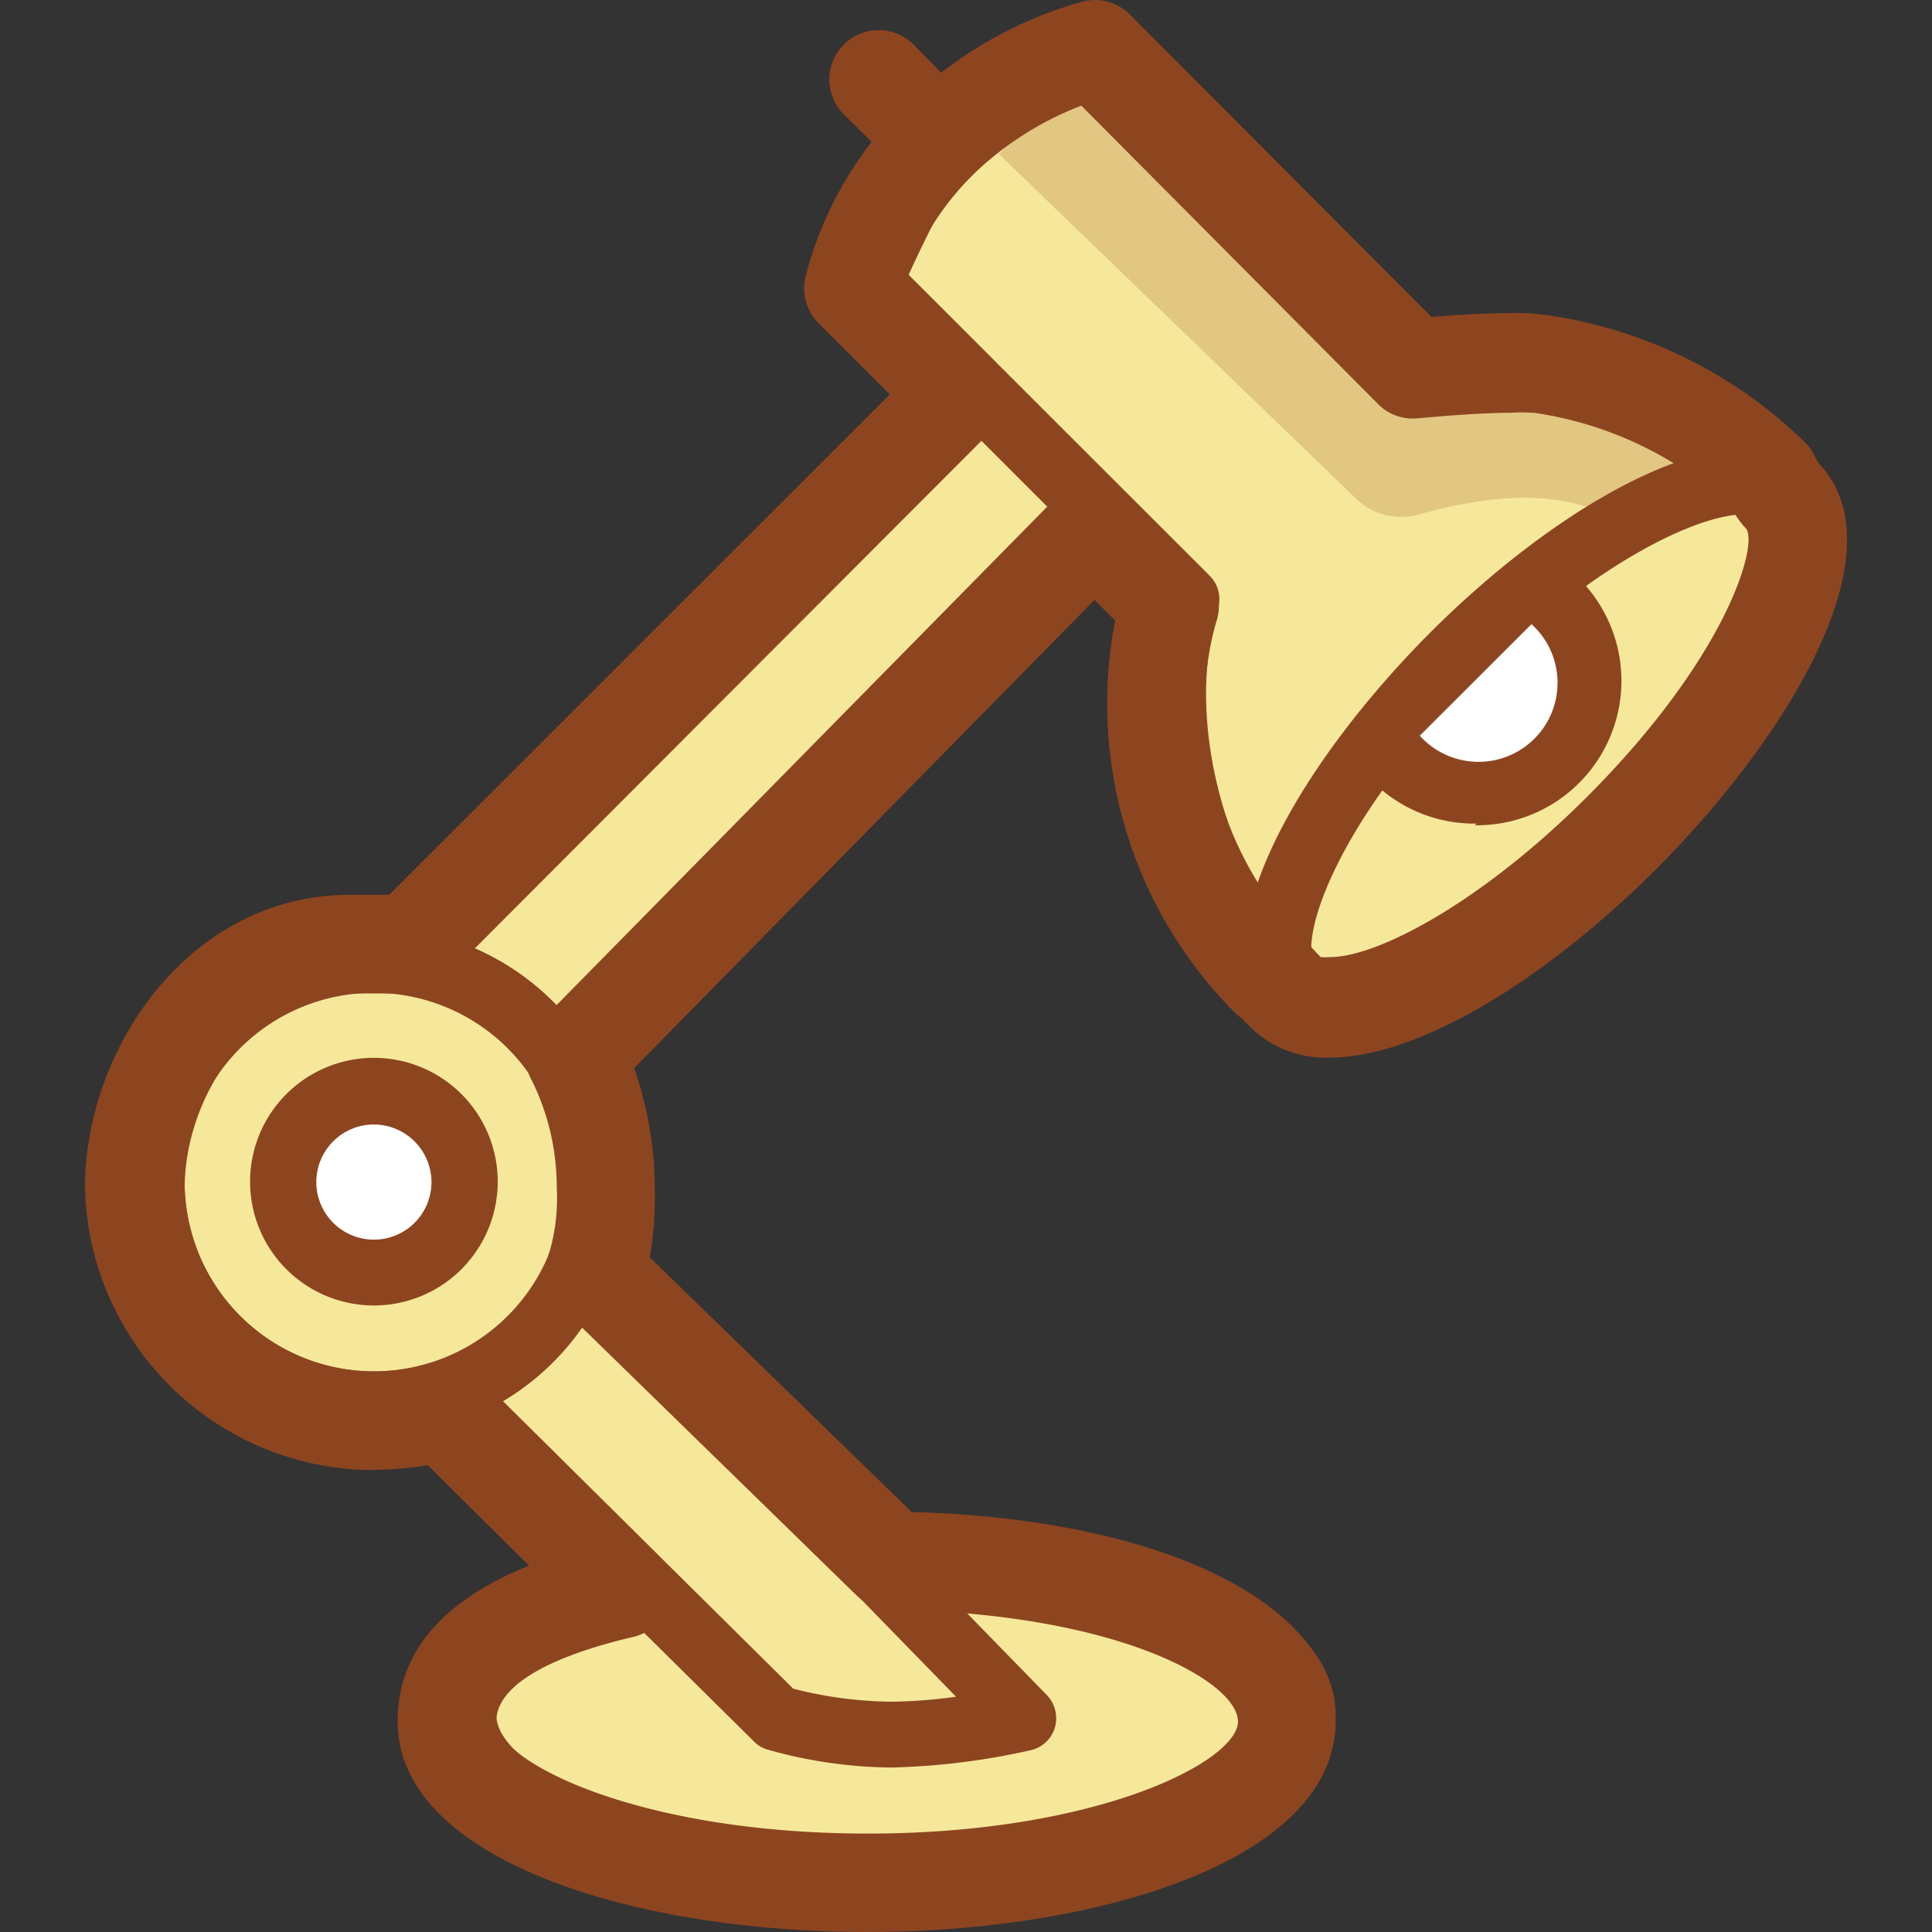 <?xml version="1.0" standalone="no"?><!DOCTYPE svg PUBLIC "-//W3C//DTD SVG 1.1//EN" "http://www.w3.org/Graphics/SVG/1.1/DTD/svg11.dtd"><svg t="1577950282678" class="icon" viewBox="0 0 1024 1024" version="1.1" xmlns="http://www.w3.org/2000/svg" p-id="4192" xmlns:xlink="http://www.w3.org/1999/xlink" width="200" height="200"><rect x="0" y="0" width="1024" height="1024" fill="#333333" stroke="none"/><defs><style type="text/css">@font-face { font-family: element-icons; src: url("chrome-extension://moombeodfomdpjnpocobemoiaemednkg/fonts/element-icons.woff") format("woff"), url("chrome-extension://moombeodfomdpjnpocobemoiaemednkg/fonts/element-icons.ttf") format("truetype"); }
</style></defs><path d="M106.122 616.511l414.085-414.085 71.468 71.457L177.578 687.99z" fill="#F6E89A" p-id="4193"></path><path d="M177.502 705.49A17.282 17.282 0 0 1 165.361 700.021l-71.643-71.096a17.61 17.61 0 0 1 0-24.72l414.106-413.997a17.938 17.938 0 0 1 24.72 0l71.424 71.424a17.391 17.391 0 0 1 0 24.61L189.862 700.021a17.391 17.391 0 0 1-12.36 5.469z m-46.705-88.925l46.705 46.814 389.496-389.387-46.814-46.814z" fill="#8D4520" p-id="4194"></path><path d="M690.377 908.934c0 47.251-99.644 85.643-222.476 85.643s-222.257-38.392-222.257-85.643 99.534-85.534 222.366-85.534S690.377 861.683 690.377 908.934z" fill="#F6E89A" p-id="4195"></path><path d="M468.011 1011.968c-116.269 0-239.867-36.095-239.867-103.034S351.304 806.009 468.011 806.009 707.877 842.213 707.877 908.934s-123.598 103.034-239.867 103.034z m0-171.068c-126.988 0-204.975 39.704-204.975 68.033s77.987 68.143 204.975 68.143 204.975-39.704 204.975-68.143-77.987-68.033-204.975-68.033z" fill="#8D4520" p-id="4196"></path><path d="M542.169 910.684a363.792 363.792 0 0 1-69.783 8.75 231.882 231.882 0 0 1-61.033-8.75L111.984 614.05l71.424-71.424z" fill="#F6E89A" p-id="4197"></path><path d="M472.386 936.825a247.523 247.523 0 0 1-65.627-9.516 16.297 16.297 0 0 1-7.11-4.266L99.734 626.519a17.61 17.61 0 0 1-5.141-12.36A17.391 17.391 0 0 1 99.734 601.581l71.424-71.533a18.922 18.922 0 0 1 12.36-5.031 17.172 17.172 0 0 1 12.36 5.25l358.761 367.949a17.719 17.719 0 0 1 4.485 17.391 17.391 17.391 0 0 1-12.797 12.032 373.527 373.527 0 0 1-73.94 9.188z m-51.955-41.783a216.897 216.897 0 0 0 51.955 6.891 269.727 269.727 0 0 0 34.345-2.625L183.19 567.455l-46.486 46.595z" fill="#8D4520" p-id="4198"></path><path d="M752.176 194.256L584.171 26.141s-61.361 24.063-76.565 39.048C490.105 81.924 460.682 149.52 460.682 149.52L628.797 317.197c-20.126 65.627 5.031 157.177 56.549 208.694l263.055-262.508c-50.205-50.533-131.582-87.175-196.225-69.127z" fill="#F6E89A" p-id="4199"></path><path d="M685.345 543.72a17.282 17.282 0 0 1-12.25-5.141c-54.689-54.689-80.502-145.036-63.768-215.803L448.432 161.88a17.391 17.391 0 0 1-3.609-19.688c4.922-10.938 31.61-71.315 50.423-89.581 17.172-16.516 71.752-38.501 82.471-42.658a17.172 17.172 0 0 1 18.704 3.828L757.645 175.005a158.27 158.27 0 0 1 29.97-2.844c57.314 0 125.238 30.845 173.146 78.752a17.391 17.391 0 0 1 0 24.61l-262.508 263.055a17.501 17.501 0 0 1-12.907 5.141zM481.574 145.692L641.157 305.166a17.501 17.501 0 0 1 4.375 17.501c-16.735 54.689 0.984 129.504 40.47 178.287l237.242-237.242c-40.251-34.782-91.878-56.658-135.629-56.658a115.941 115.941 0 0 0-30.735 3.938 17.282 17.282 0 0 1-17.063-4.485L579.905 46.705a293.353 293.353 0 0 0-60.377 31.063c-8.969 8.641-26.032 41.783-37.954 67.924z" fill="#8D4520" p-id="4200"></path><path d="M888.024 298.603c-35.876-35.767-73.94-43.095-135.957-25.923a34.564 34.564 0 0 1-33.47-8.532L529.481 81.706l48.455-50.205 175.005 168.99c54.689-12.36 122.176-13.235 184.302 48.783z" fill="#8D4520" opacity=".2" p-id="4201"></path><path d="M197.627 626.519m-117.691 0a117.691 117.691 0 1 0 235.382 0 117.691 117.691 0 1 0-235.382 0Z" fill="#F6E89A" p-id="4202"></path><path d="M198.174 761.711a135.192 135.192 0 1 1 134.645-135.192A135.41 135.41 0 0 1 198.174 761.711z m0-235.492a100.3 100.3 0 1 0 100.3 100.3A100.409 100.409 0 0 0 198.174 526.219z" fill="#8D4520" p-id="4203"></path><path d="M197.627 626.519m-48.017 0a48.017 48.017 0 1 0 96.034 0 48.017 48.017 0 1 0-96.034 0Z" fill="#FFFFFF" p-id="4204"></path><path d="M198.174 691.927a65.627 65.627 0 1 1 65.627-65.627 65.627 65.627 0 0 1-65.627 65.627z m0-95.925a30.517 30.517 0 1 0 30.517 30.517A30.626 30.626 0 0 0 198.174 596.003z" fill="#8D4520" p-id="4205"></path><path d="M948.4 263.164c25.813 25.923-12.141 105.769-84.768 178.396s-152.364 110.472-178.287 84.659 12.141-105.659 84.768-178.287 152.473-110.582 178.287-84.768z" fill="#F6E89A" p-id="4206"></path><path d="M708.643 551.814a48.345 48.345 0 0 1-35.548-13.235c-38.829-38.829 13.235-131.254 84.659-203.006 59.502-59.502 125.238-97.894 167.349-97.894a48.564 48.564 0 0 1 35.657 13.235c38.829 38.829-13.235 131.254-84.768 202.897-59.502 59.502-125.129 98.003-167.349 98.003z m216.46-279.243c-26.47 0-82.362 27.454-142.192 87.503-77.112 77.112-96.472 142.192-84.768 153.13a16.297 16.297 0 0 0 10.938 3.063c26.47 0 82.471-27.454 142.192-87.503 76.565-77.112 96.362-142.192 84.659-153.13a16.844 16.844 0 0 0-10.828-3.063z" fill="#8D4520" p-id="4207"></path><path d="M740.691 401.747a59.283 59.283 0 1 0 83.893-83.784" fill="#FFFFFF" p-id="4208"></path><path d="M782.583 436.529a76.565 76.565 0 0 1-54.689-21.876 17.391 17.391 0 0 1 24.72-24.61 41.892 41.892 0 1 0 59.174-59.174 17.391 17.391 0 0 1 24.61-24.72 76.565 76.565 0 0 1-54.689 131.254z" fill="#8D4520" p-id="4209"></path><path d="M459.37 1024c-123.598 0-248.617-38.282-248.617-111.675 0-36.204 23.407-63.877 69.674-82.471L226.722 776.586a196.881 196.881 0 0 1-32.814 2.516A153.13 153.13 0 0 1 45.045 629.8c0-75.143 56.33-155.536 140.223-155.536h21.001L471.62 209.022l-37.736-37.626a26.579 26.579 0 0 1-7.219-23.626 196.881 196.881 0 0 1 56.767-96.034A216.241 216.241 0 0 1 574.545 0.656a26.251 26.251 0 0 1 24.282 7l159.911 160.349c10.938-0.984 28.767-2.078 42.658-2.078a115.504 115.504 0 0 1 19.469 1.203 245.664 245.664 0 0 1 135.848 67.377 26.47 26.47 0 0 1 5.031 7 35.439 35.439 0 0 0 2.297 4.156c43.095 45.283-13.891 142.192-85.643 214.382-62.018 62.018-128.52 100.519-173.583 100.519a56.986 56.986 0 0 1-41.783-15.86l-4.703-4.813a34.673 34.673 0 0 1-3.828-3.172 232.101 232.101 0 0 1-63.439-207.819l-10.938-10.938-244.023 248.179a196.115 196.115 0 0 1 10.938 63.986 190.646 190.646 0 0 1-2.625 36.314l138.801 134.973c132.895 3.609 224.663 48.673 224.663 110.91 0 73.393-125.019 111.675-248.508 111.675zM234.597 721.897a26.47 26.47 0 0 1 18.485 7.547l95.269 94.394a26.251 26.251 0 0 1-12.579 43.751c-27.126 6.235-72.737 20.454-72.737 44.845 0 21.001 74.596 59.392 196.881 59.392s196.225-38.392 196.225-59.392-63.549-57.533-183.974-59.283a26.36 26.36 0 0 1-18.047-7.438l-156.958-153.13a26.251 26.251 0 0 1-6.125-28.329 102.159 102.159 0 0 0 4.047-34.673 127.973 127.973 0 0 0-12.797-56.111 26.251 26.251 0 0 1 3.828-31.72L560.982 262.508a26.47 26.47 0 0 1 18.594-7.875 26.47 26.47 0 0 1 18.485 7.656l40.47 40.47a26.141 26.141 0 0 1 6.563 25.376c-16.735 54.689 0.766 122.394 42.548 167.13a22.751 22.751 0 0 1 5.578 4.703c2.297 2.516 4.485 5.031 6.781 7.328a35.876 35.876 0 0 0 4.813 0c25.485 0 80.612-29.204 136.504-85.096 72.627-72.737 90.128-131.254 84.44-141.645a56.002 56.002 0 0 1-8.86-12.688A196.225 196.225 0 0 0 812.881 218.757h-1.313a75.799 75.799 0 0 0-10.172 0c-19.797 0-49.658 2.953-49.877 2.953a25.923 25.923 0 0 1-21.11-7.547L573.123 56.002a170.521 170.521 0 0 0-54.689 34.017 149.083 149.083 0 0 0-37.189 55.455L526.309 190.537a26.251 26.251 0 0 1 0 36.97L235.254 519.11a26.251 26.251 0 0 1-21.876 7.438h-28.001c-51.736 0-87.503 54.689-87.503 103.253a100.519 100.519 0 0 0 128.629 93.081 26.47 26.47 0 0 1 8.094-0.984z" fill="#8D4520" p-id="4210"></path><path d="M496.23 98.441a26.032 26.032 0 0 1-18.485-7.656l-30.517-30.188a26.141 26.141 0 0 1 36.97-36.97L514.715 54.689a26.141 26.141 0 0 1-18.485 43.751z" fill="#8D4520" p-id="4211"></path></svg>